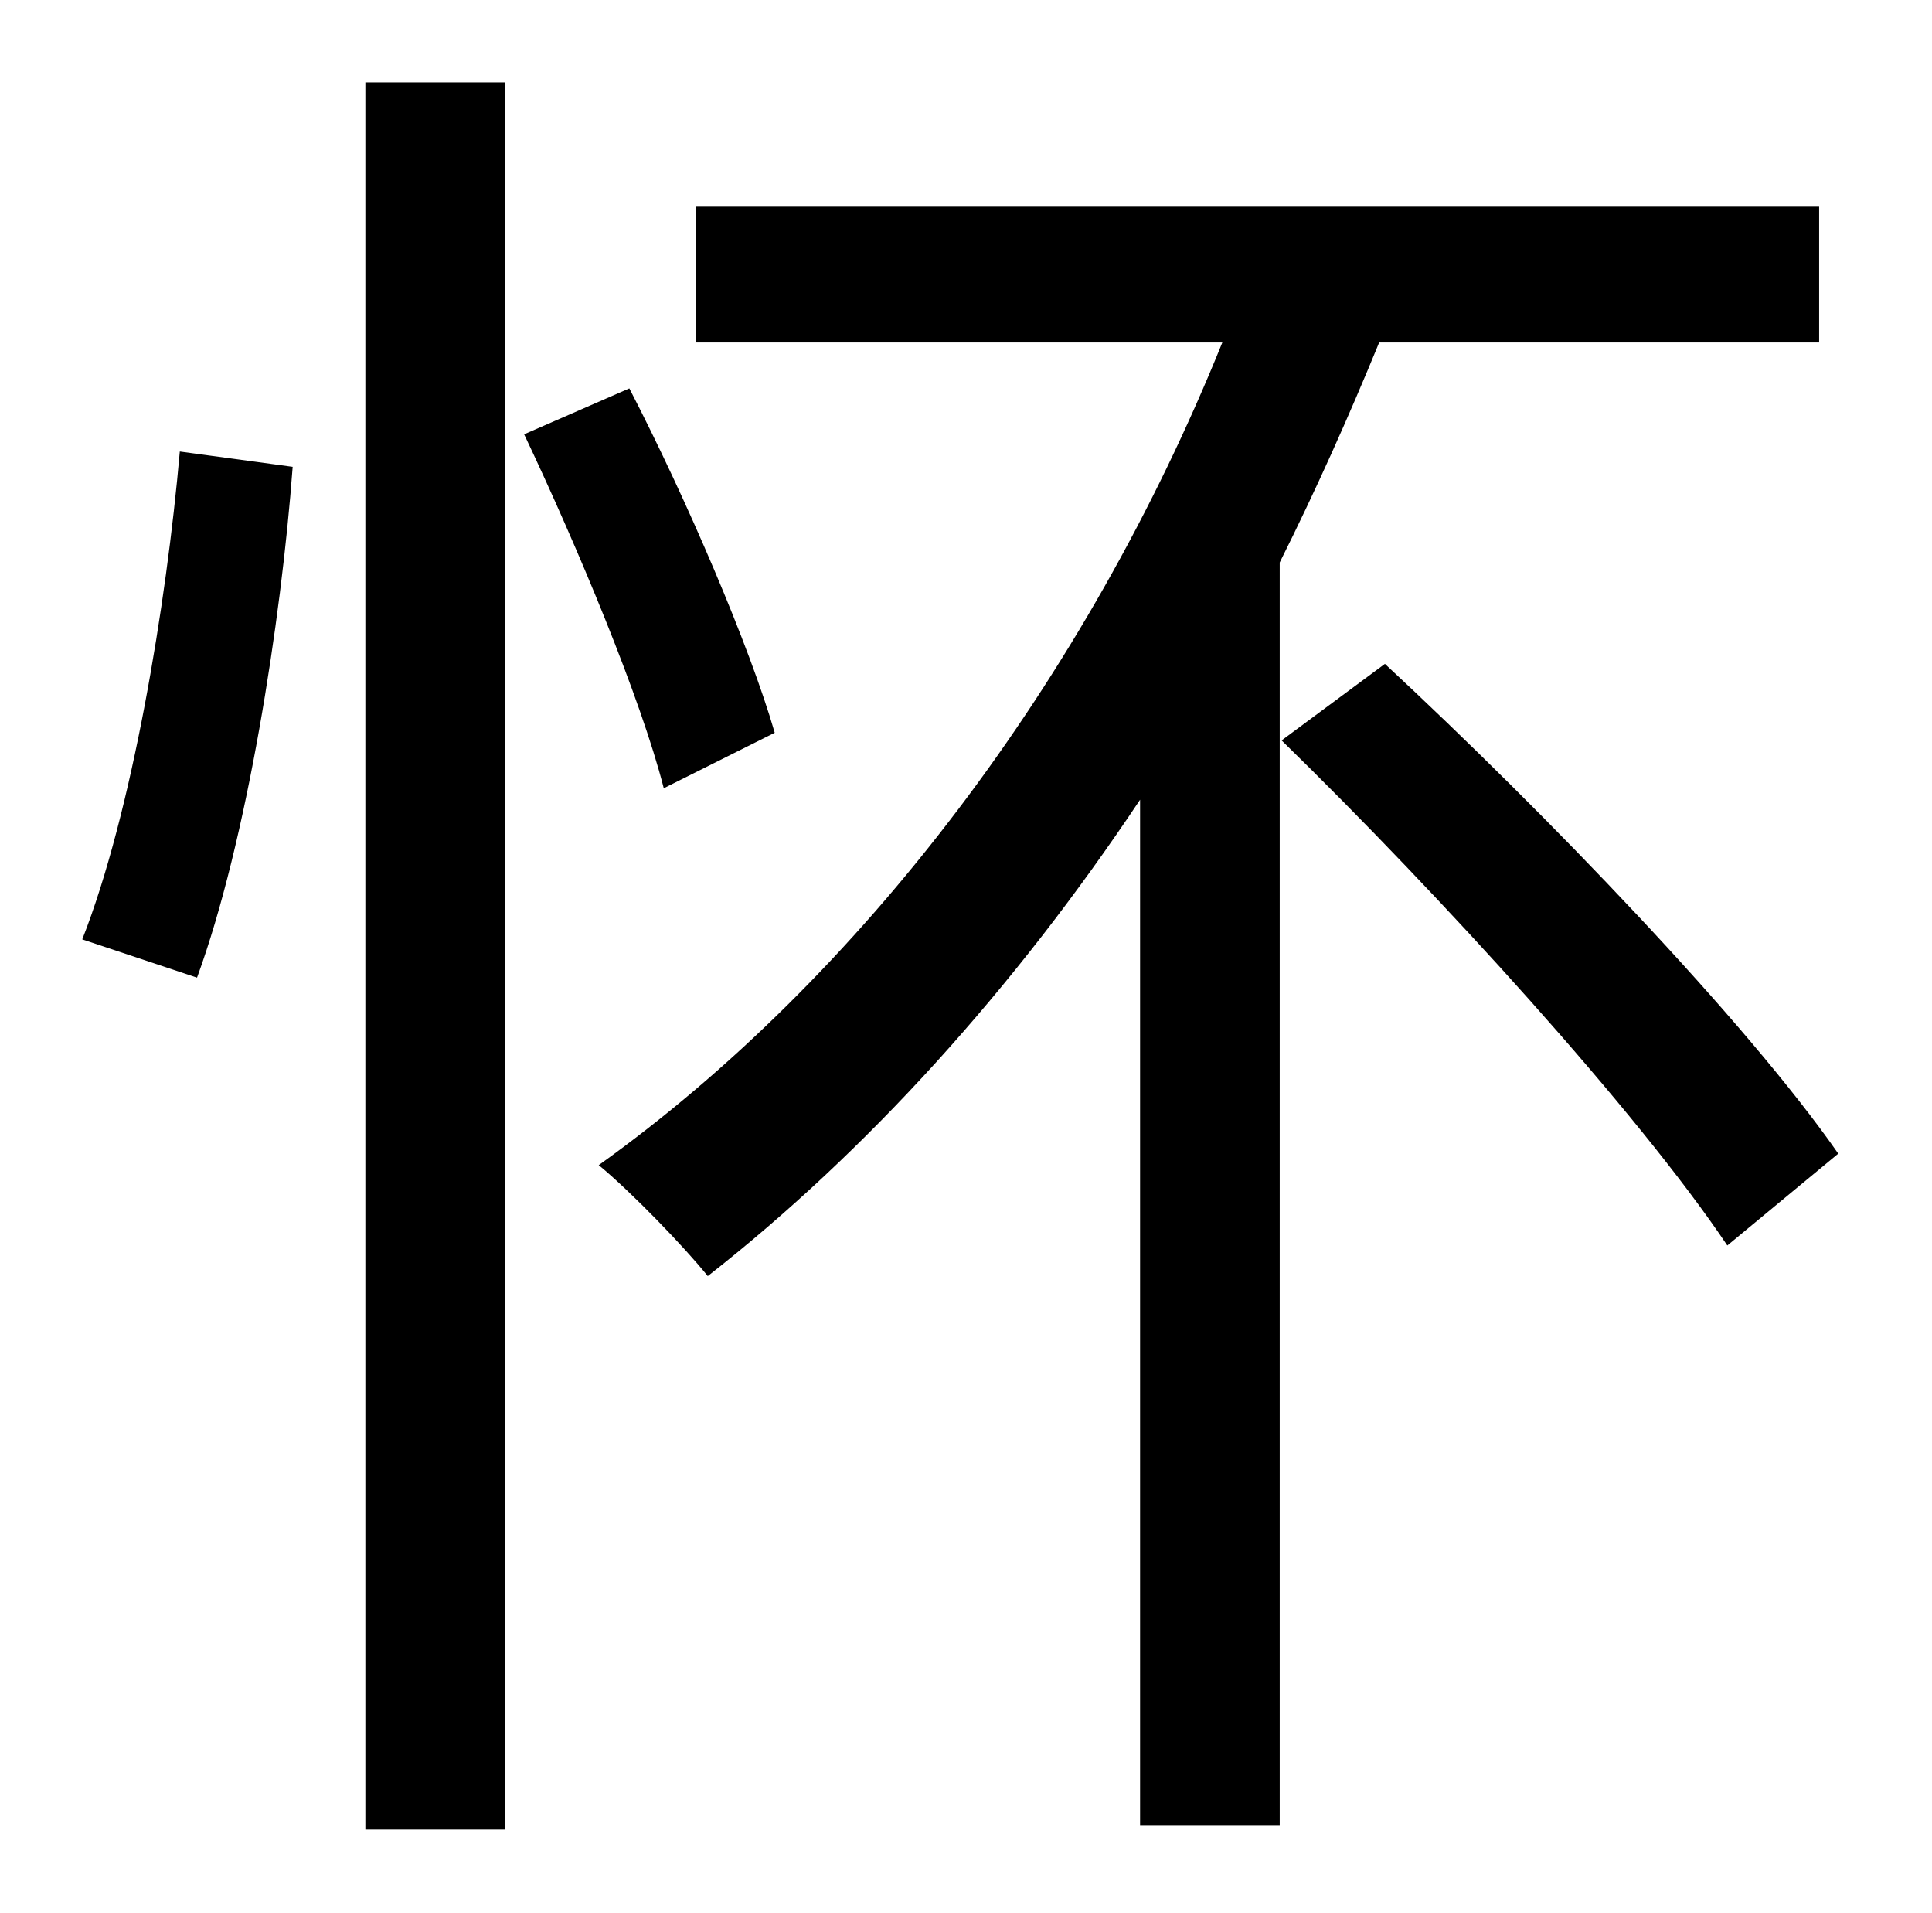 <?xml version="1.0" standalone="no"?>
<!DOCTYPE svg PUBLIC "-//W3C//DTD SVG 1.1//EN" "http://www.w3.org/Graphics/SVG/1.1/DTD/svg11.dtd" >
<svg xmlns="http://www.w3.org/2000/svg" xmlns:xlink="http://www.w3.org/1999/xlink" version="1.1" viewBox="-10 0 1010 1000">
   <path fill="currentColor"
d="M93 511l-60 -20c26 -66 44 -175 51 -255l59 8c-6 81 -24 196 -50 267zM181 956v-913h73v913h-73zM395 383l-58 29c-12 -47 -45 -126 -73 -185l55 -24c30 58 63 135 76 180zM941 179h-230c-16 39 -33 77 -52 115v660h-73v-536c-66 99 -143 184 -226 249
c-12 -15 -40 -44 -57 -58c137 -98 255 -254 326 -430h-275v-71h587v71zM660 387l54 -40c84 78 189 187 237 256l-58 48c-47 -70 -150 -183 -233 -264z" />
</svg>

